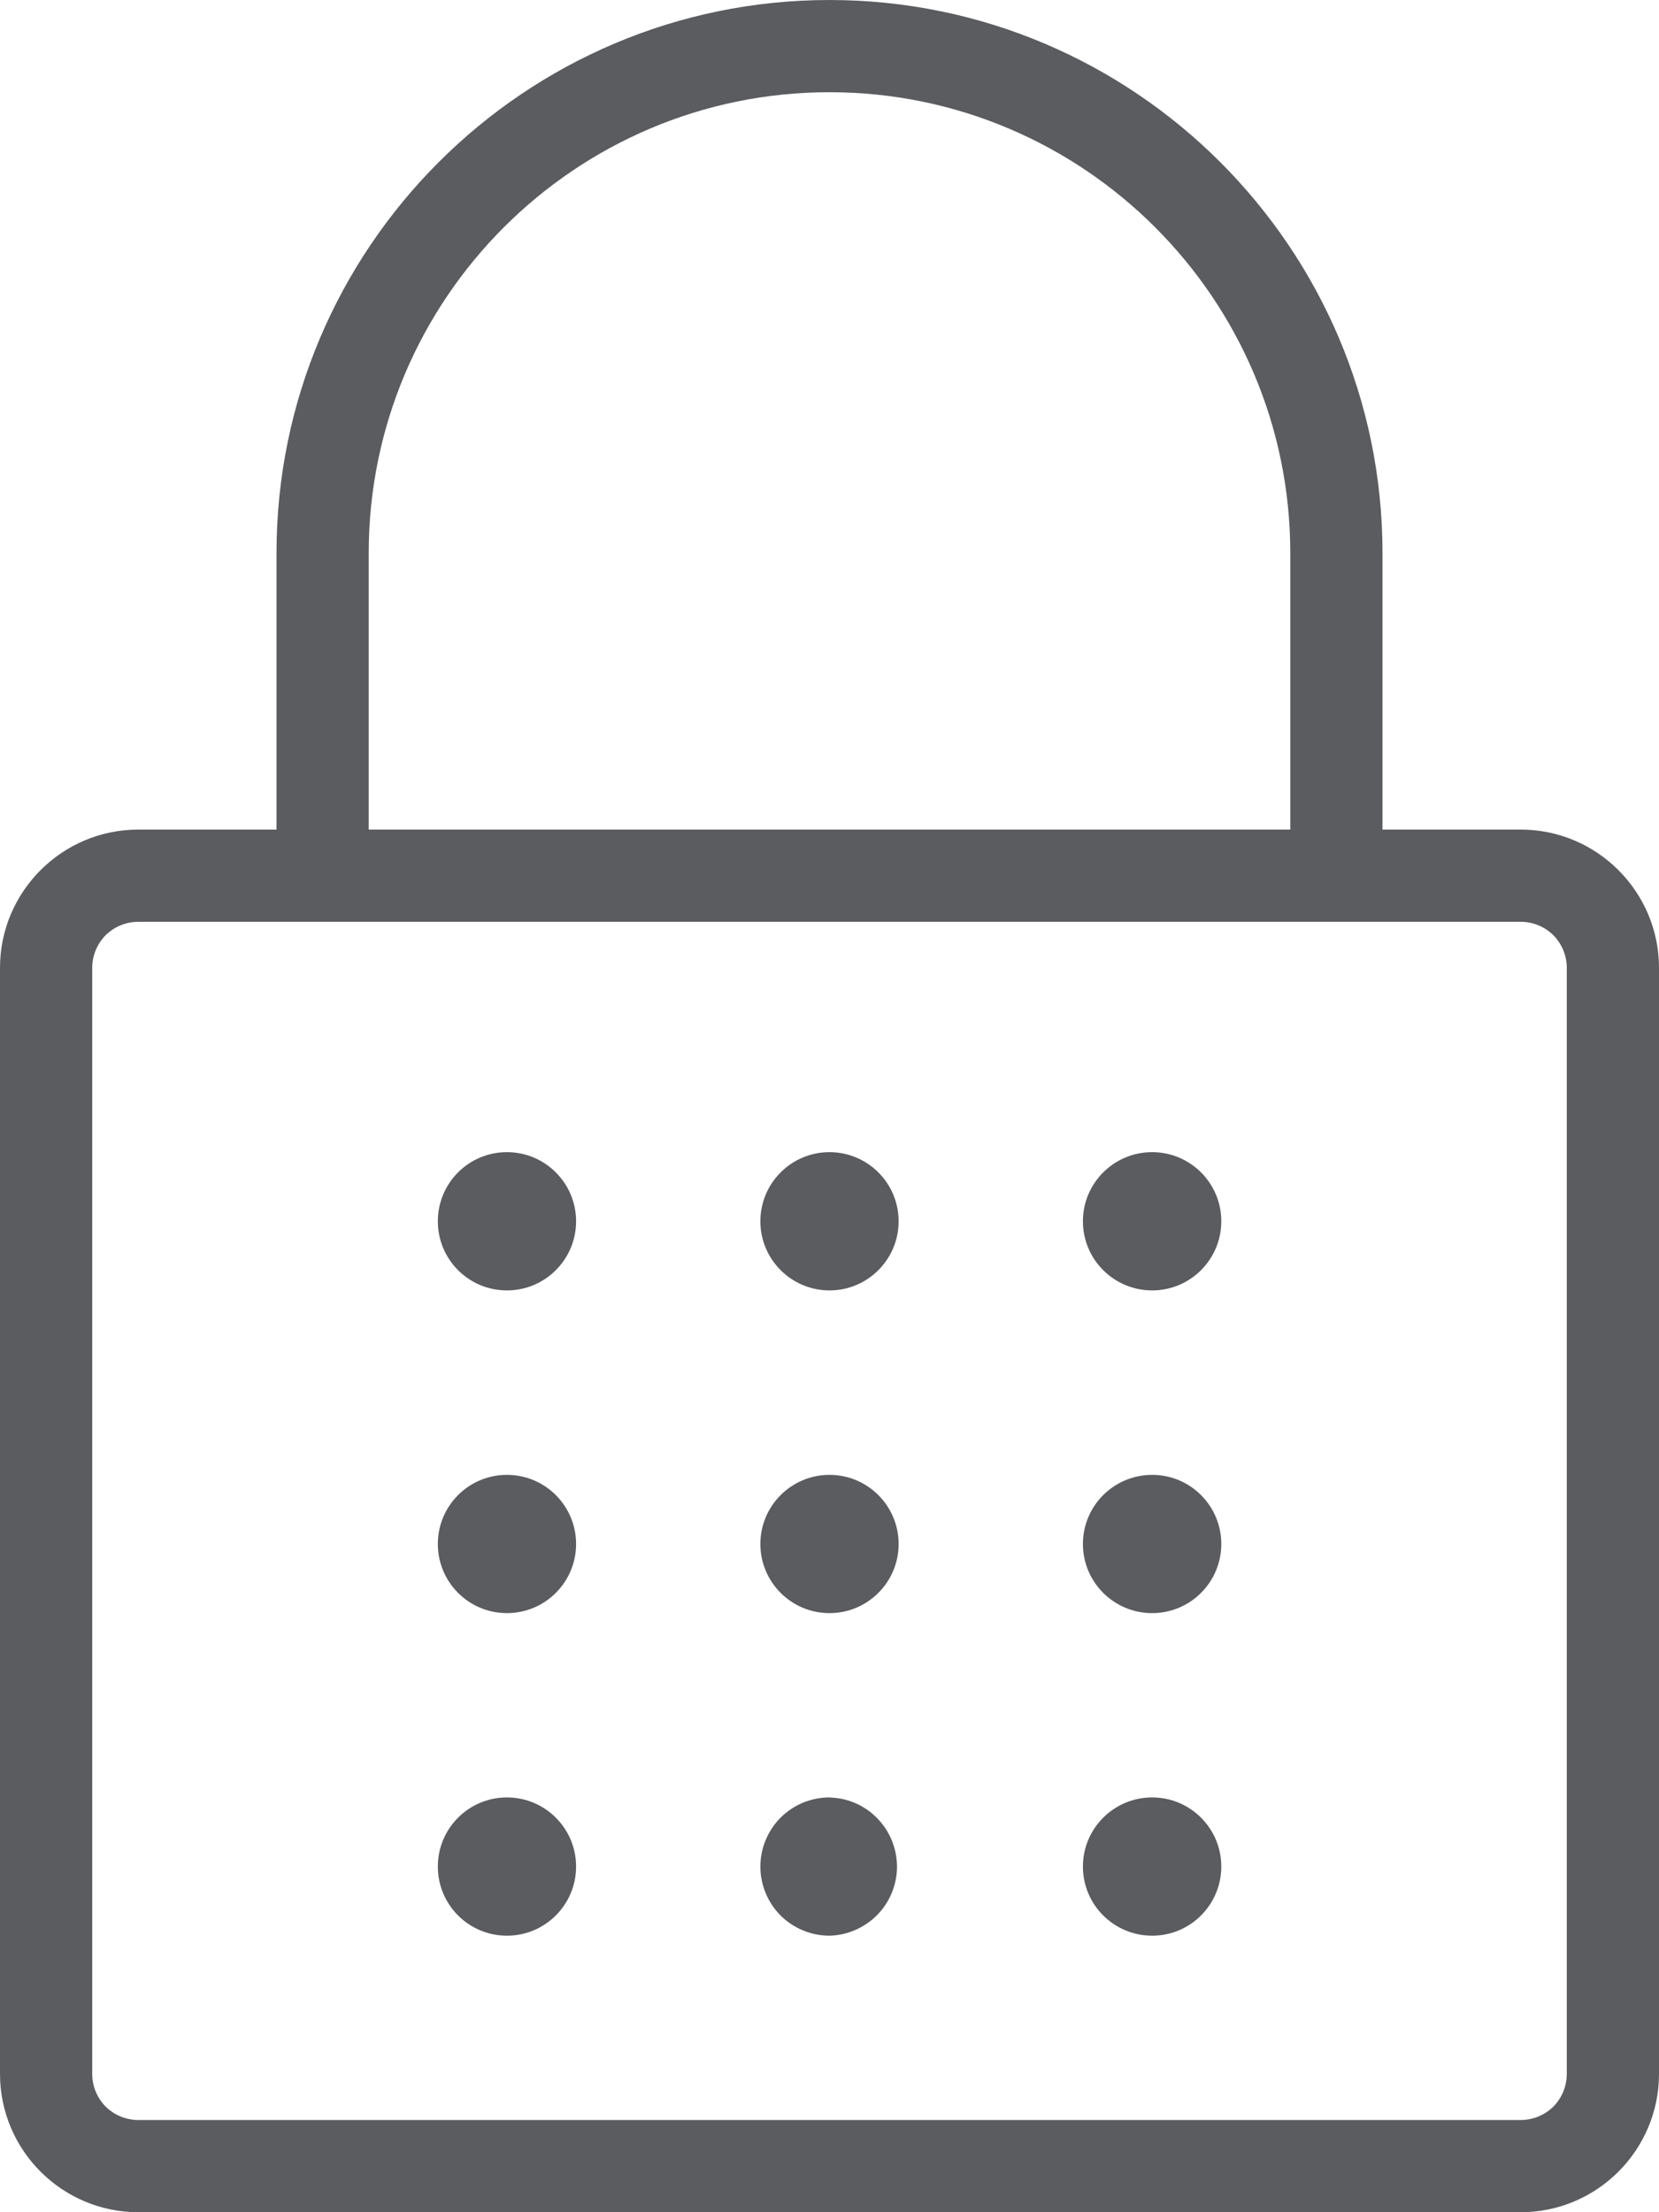 <svg width="12" height="16" viewBox="0 0 12 16" fill="none" xmlns="http://www.w3.org/2000/svg">
<path d="M3.667 9.333C3.943 9.333 4.167 9.109 4.167 8.833C4.167 8.557 3.943 8.333 3.667 8.333C3.39 8.333 3.167 8.557 3.167 8.833C3.167 9.109 3.39 9.333 3.667 9.333Z" fill="#5B5C60"/>
<path d="M6 9.333C6.276 9.333 6.5 9.109 6.5 8.833C6.5 8.557 6.276 8.333 6 8.333C5.724 8.333 5.5 8.557 5.5 8.833C5.5 9.109 5.724 9.333 6 9.333Z" fill="#5B5C60"/>
<path d="M8.334 9.333C8.61 9.333 8.834 9.109 8.834 8.833C8.834 8.557 8.61 8.333 8.334 8.333C8.057 8.333 7.833 8.557 7.833 8.833C7.833 9.109 8.057 9.333 8.334 9.333Z" fill="#5B5C60"/>
<path d="M3.667 11.667C3.943 11.667 4.167 11.443 4.167 11.167C4.167 10.891 3.943 10.667 3.667 10.667C3.39 10.667 3.167 10.891 3.167 11.167C3.167 11.443 3.39 11.667 3.667 11.667Z" fill="#5B5C60"/>
<path d="M6 11.667C6.276 11.667 6.5 11.443 6.5 11.167C6.5 10.891 6.276 10.667 6 10.667C5.724 10.667 5.5 10.891 5.5 11.167C5.5 11.443 5.724 11.667 6 11.667Z" fill="#5B5C60"/>
<path d="M8.334 11.667C8.61 11.667 8.834 11.443 8.834 11.167C8.834 10.891 8.61 10.667 8.334 10.667C8.057 10.667 7.833 10.891 7.833 11.167C7.833 11.443 8.057 11.667 8.334 11.667Z" fill="#5B5C60"/>
<path d="M3.667 14C3.943 14 4.167 13.776 4.167 13.5C4.167 13.224 3.943 13 3.667 13C3.39 13 3.167 13.224 3.167 13.5C3.167 13.776 3.39 14 3.667 14Z" fill="#5B5C60"/>
<path d="M6 14C5.867 14 5.74 13.947 5.646 13.854C5.553 13.76 5.5 13.633 5.5 13.5C5.5 13.434 5.513 13.369 5.538 13.309C5.563 13.248 5.6 13.193 5.646 13.146C5.693 13.1 5.748 13.063 5.808 13.038C5.869 13.013 5.934 13 6 13L6.038 13.003C6.165 13.015 6.282 13.076 6.365 13.172C6.449 13.268 6.492 13.392 6.488 13.519C6.483 13.646 6.43 13.767 6.339 13.856C6.248 13.945 6.127 13.997 6 14Z" fill="#5B5C60"/>
<path d="M8.334 14C8.61 14 8.834 13.776 8.834 13.5C8.834 13.224 8.61 13 8.334 13C8.057 13 7.833 13.224 7.833 13.5C7.833 13.776 8.057 14 8.334 14Z" fill="#5B5C60"/>
<path d="M1 16C0.449 16 0 15.551 0 15V7C0 6.449 0.449 6 1 6H2V4C2 1.795 3.795 0 6 0C8.205 0 10 1.795 10 4V6H11C11.551 6 12 6.449 12 7V15C12 15.551 11.551 16 11 16H1ZM1 6.667C0.912 6.667 0.827 6.702 0.764 6.764C0.702 6.827 0.667 6.912 0.667 7V15C0.667 15.088 0.702 15.173 0.764 15.236C0.827 15.298 0.912 15.333 1 15.333H11C11.088 15.333 11.173 15.298 11.236 15.236C11.298 15.173 11.333 15.088 11.333 15V7C11.333 6.912 11.298 6.827 11.236 6.764C11.173 6.702 11.088 6.667 11 6.667H1ZM9.333 6V4C9.333 2.162 7.838 0.667 6 0.667C4.162 0.667 2.667 2.162 2.667 4V6H9.333Z" fill="#5B5C60"/>
</svg>
